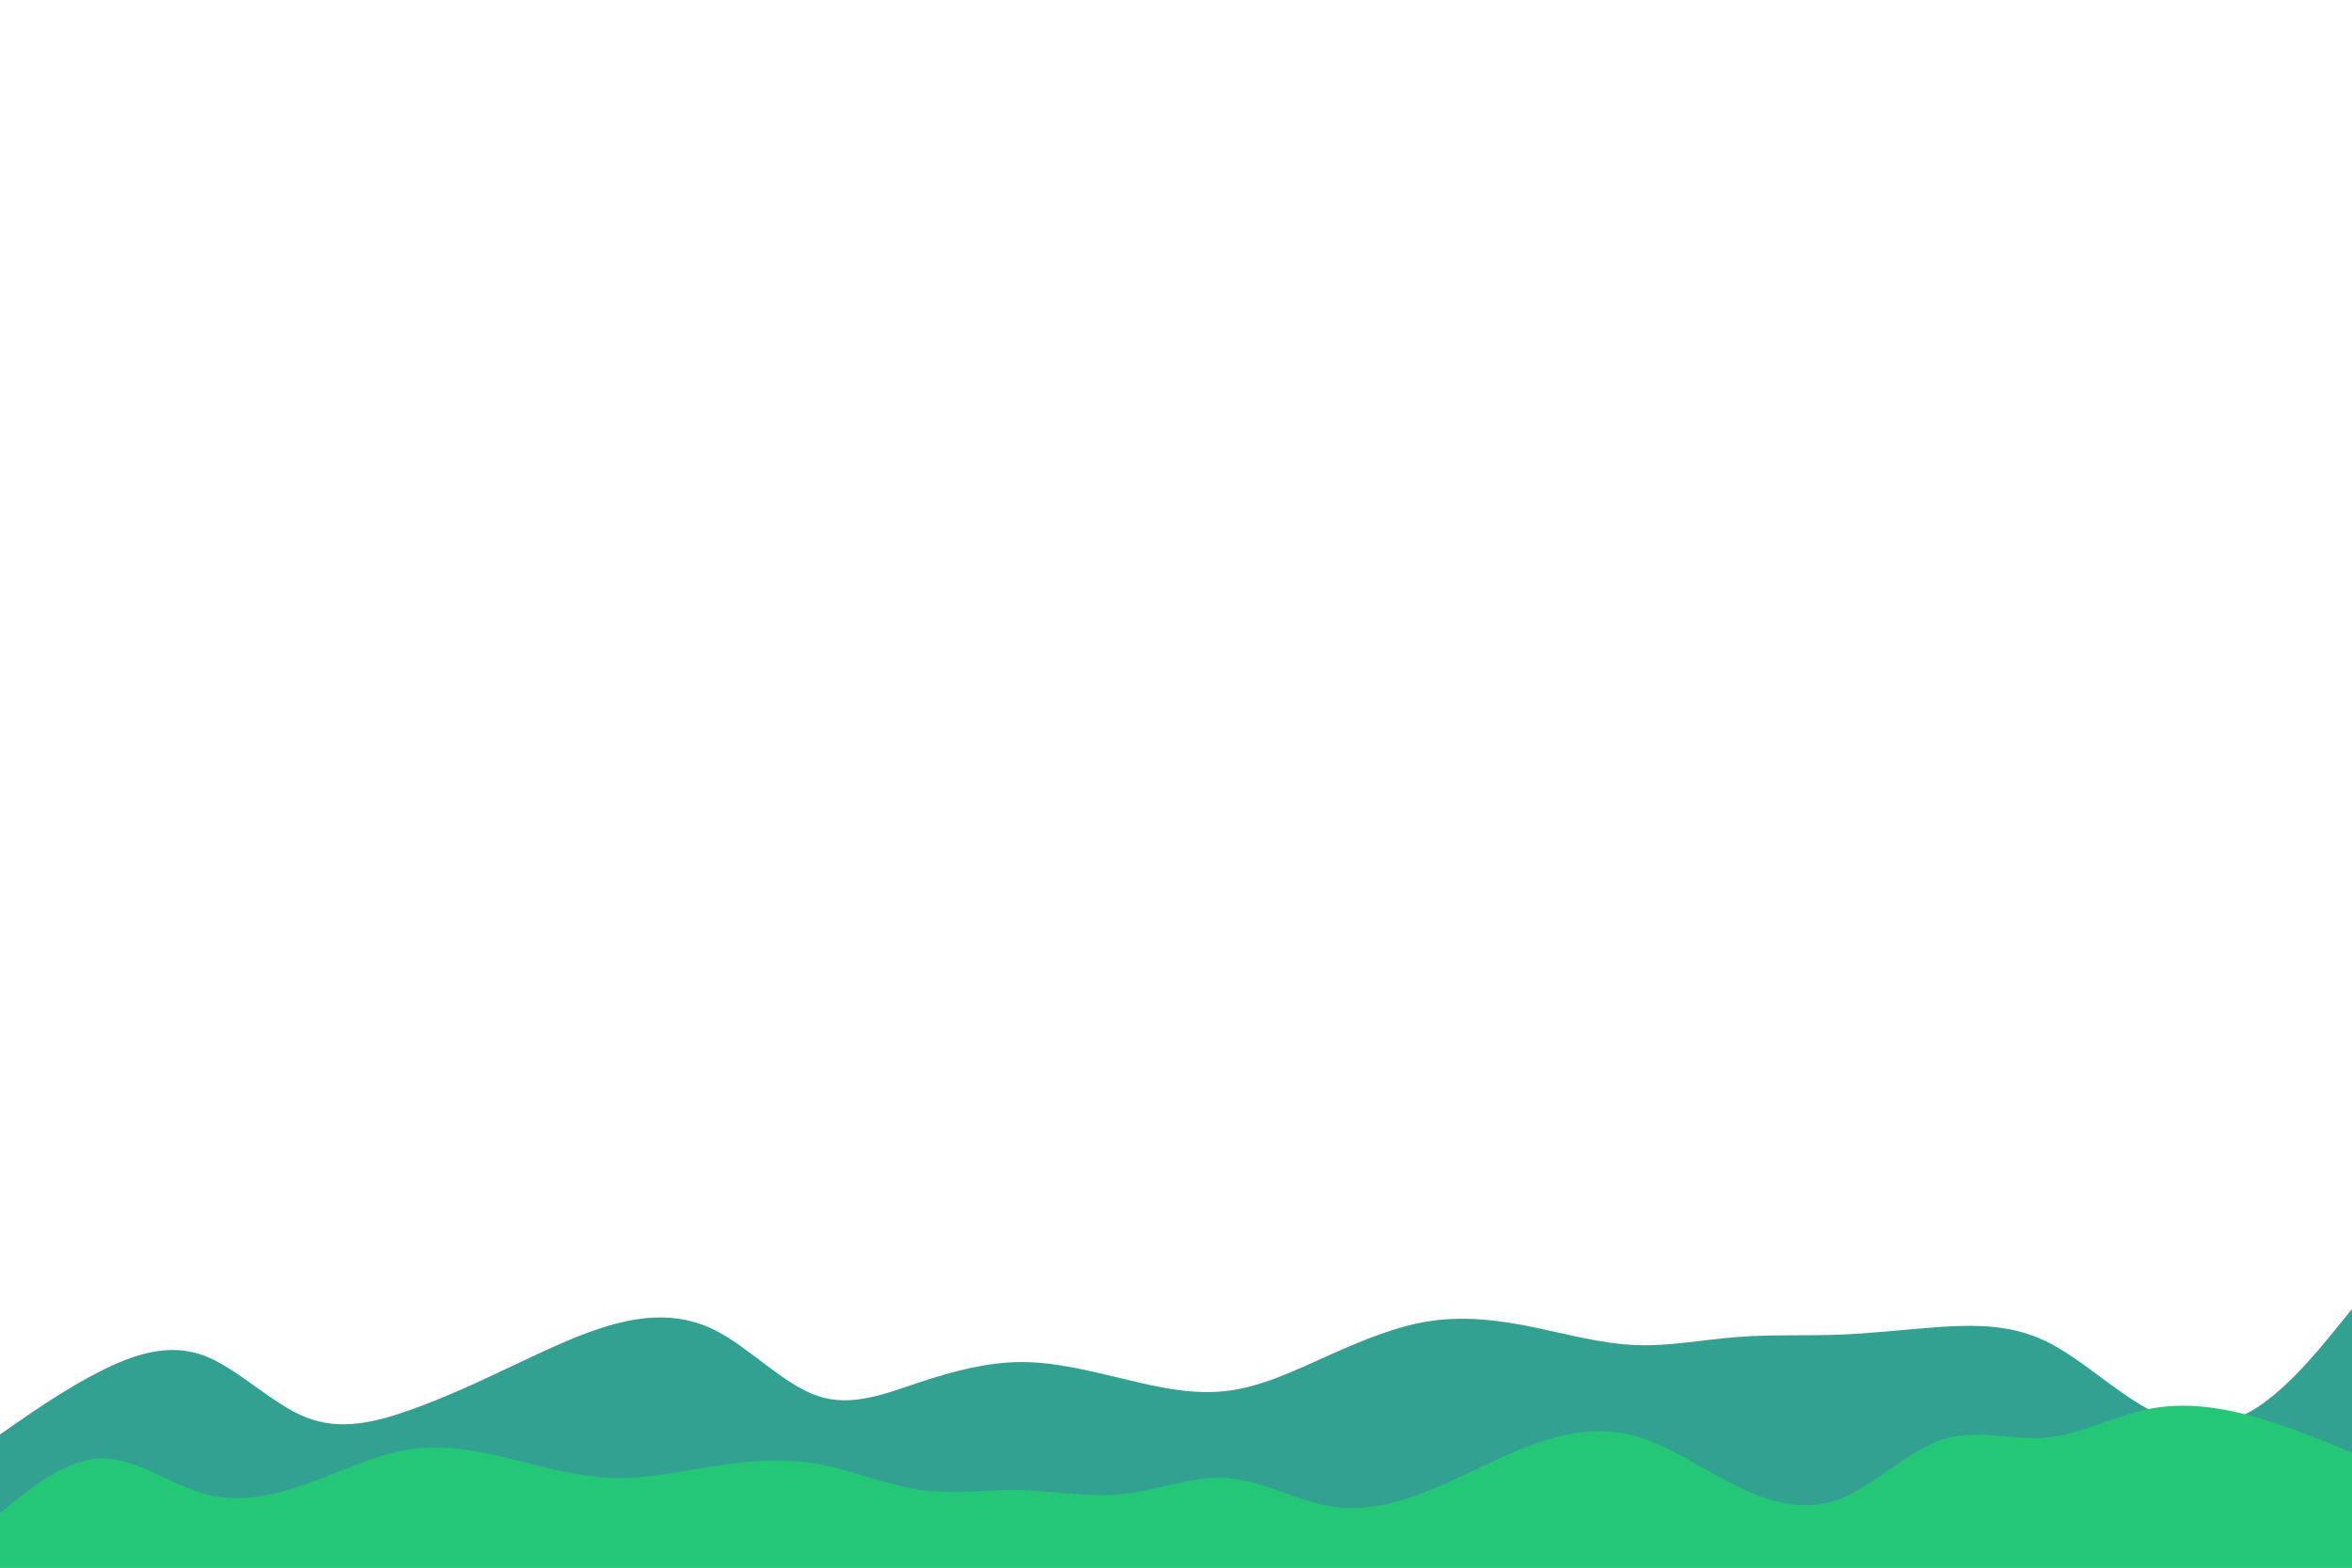 <svg id="visual" viewBox="0 0 900 600" width="900" height="600" xmlns="http://www.w3.org/2000/svg" xmlns:xlink="http://www.w3.org/1999/xlink" version="1.1"><path d="M0 549L6.5 544.5C13 540 26 531 39 524.5C52 518 65 514 78 518.8C91 523.7 104 537.3 117.2 542.5C130.3 547.7 143.7 544.3 156.8 539.7C170 535 183 529 196 522.8C209 516.7 222 510.3 235 506.8C248 503.3 261 502.7 274 509.3C287 516 300 530 313 534.3C326 538.7 339 533.3 352 529C365 524.7 378 521.3 391 521.3C404 521.3 417 524.7 430.2 527.8C443.3 531 456.7 534 469.8 532.3C483 530.7 496 524.3 509 518.5C522 512.7 535 507.3 548 505.5C561 503.7 574 505.3 587 508C600 510.7 613 514.3 626 514.8C639 515.3 652 512.7 665 511.7C678 510.7 691 511.3 704 510.8C717 510.3 730 508.7 743.2 507.8C756.3 507 769.7 507 782.8 513.3C796 519.7 809 532.3 822 539.3C835 546.3 848 547.7 861 540.3C874 533 887 517 893.5 509L900 501L900 601L893.5 601C887 601 874 601 861 601C848 601 835 601 822 601C809 601 796 601 782.8 601C769.7 601 756.3 601 743.2 601C730 601 717 601 704 601C691 601 678 601 665 601C652 601 639 601 626 601C613 601 600 601 587 601C574 601 561 601 548 601C535 601 522 601 509 601C496 601 483 601 469.8 601C456.7 601 443.3 601 430.2 601C417 601 404 601 391 601C378 601 365 601 352 601C339 601 326 601 313 601C300 601 287 601 274 601C261 601 248 601 235 601C222 601 209 601 196 601C183 601 170 601 156.8 601C143.7 601 130.3 601 117.2 601C104 601 91 601 78 601C65 601 52 601 39 601C26 601 13 601 6.5 601L0 601Z" fill="#32a192"></path><path d="M0 579L6.5 573.8C13 568.7 26 558.3 39 558.2C52 558 65 568 78 571.7C91 575.3 104 572.7 117.2 568C130.3 563.3 143.7 556.7 156.8 554.7C170 552.7 183 555.3 196 558.5C209 561.7 222 565.3 235 565.7C248 566 261 563 274 561C287 559 300 558 313 560.3C326 562.7 339 568.3 352 570.2C365 572 378 570 391 570.3C404 570.7 417 573.3 430.2 571.8C443.3 570.3 456.7 564.7 469.8 565.7C483 566.7 496 574.3 509 576.5C522 578.7 535 575.3 548 570C561 564.7 574 557.3 587 552.7C600 548 613 546 626 549.7C639 553.3 652 562.7 665 569C678 575.3 691 578.7 704 573.7C717 568.7 730 555.3 743.2 551C756.3 546.7 769.7 551.3 782.8 550.2C796 549 809 542 822 539.3C835 536.7 848 538.3 861 541.8C874 545.3 887 550.7 893.5 553.3L900 556L900 601L893.5 601C887 601 874 601 861 601C848 601 835 601 822 601C809 601 796 601 782.8 601C769.7 601 756.3 601 743.2 601C730 601 717 601 704 601C691 601 678 601 665 601C652 601 639 601 626 601C613 601 600 601 587 601C574 601 561 601 548 601C535 601 522 601 509 601C496 601 483 601 469.8 601C456.7 601 443.3 601 430.2 601C417 601 404 601 391 601C378 601 365 601 352 601C339 601 326 601 313 601C300 601 287 601 274 601C261 601 248 601 235 601C222 601 209 601 196 601C183 601 170 601 156.8 601C143.7 601 130.3 601 117.2 601C104 601 91 601 78 601C65 601 52 601 39 601C26 601 13 601 6.5 601L0 601Z" fill="#24c776"></path></svg>